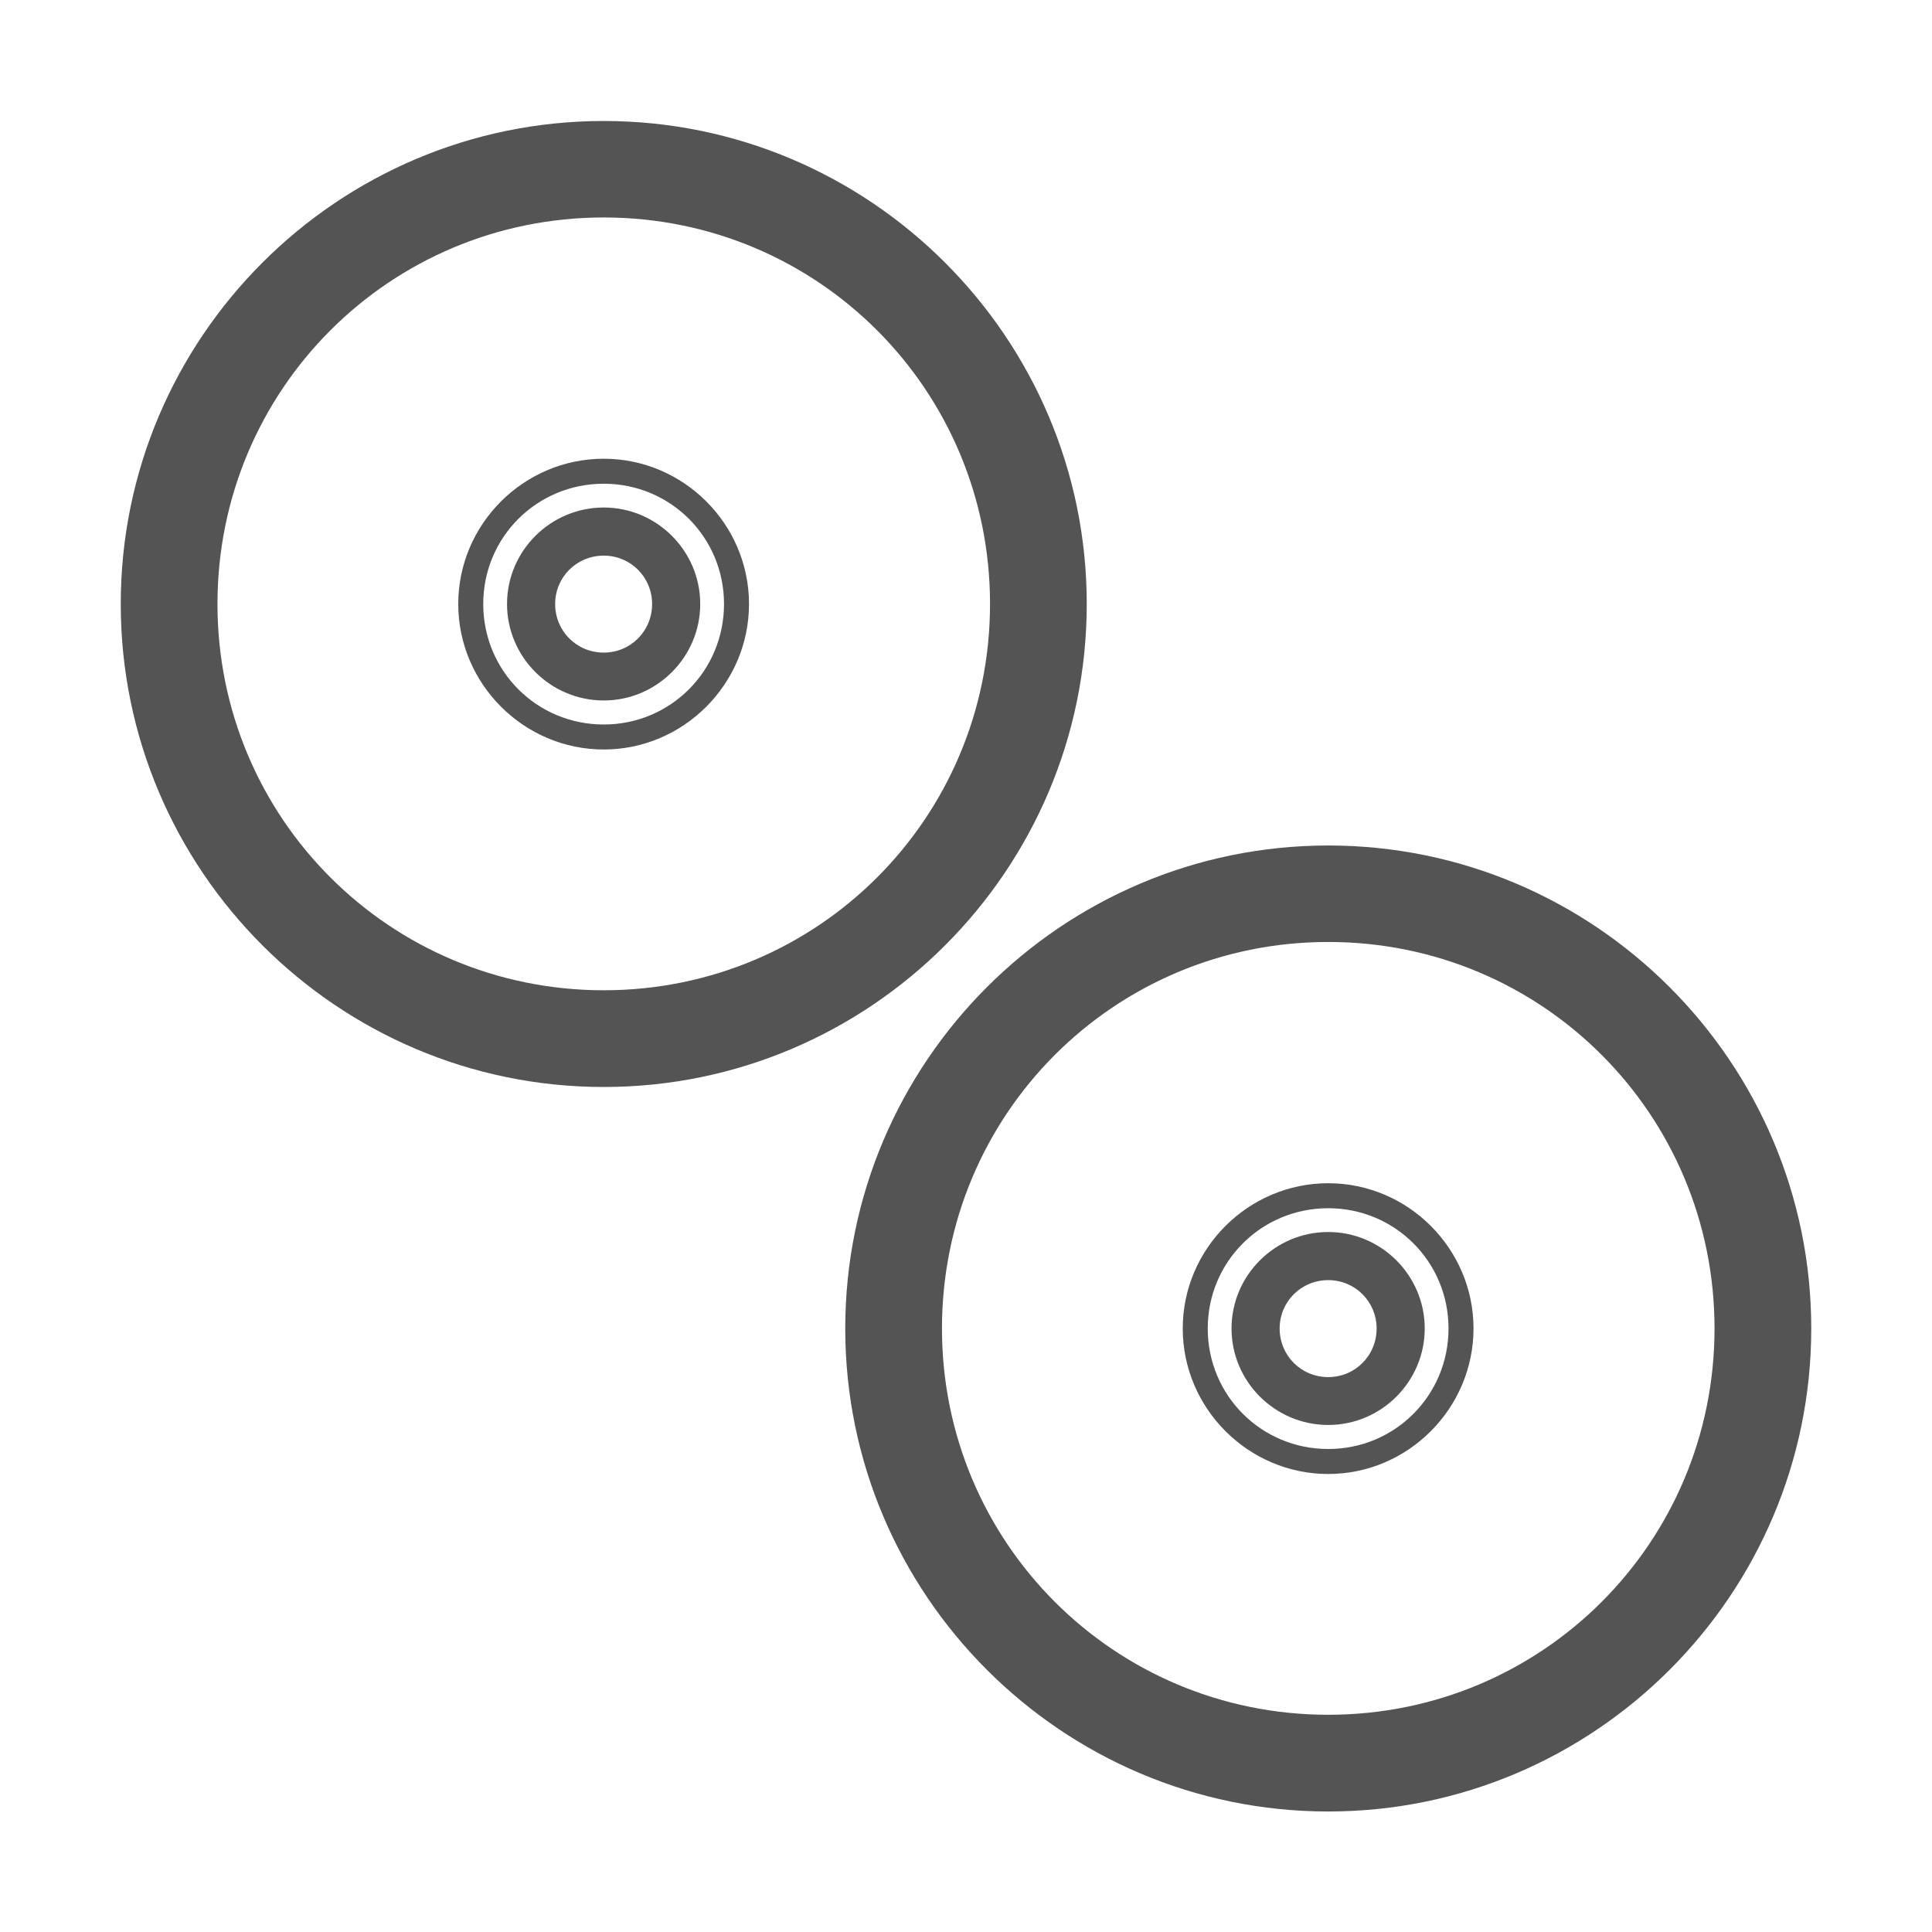 <svg width="32" xmlns="http://www.w3.org/2000/svg" height="32" viewBox="0 0 32 32" xmlns:xlink="http://www.w3.org/1999/xlink">
<g style="fill:#545454">
<path d="M 22 14.004 C 17.59 14.004 14 17.594 14 22.004 C 14 26.414 17.59 30.004 22 30.004 C 26.41 30.004 30 26.414 30 22.004 C 30 17.594 26.41 14.004 22 14.004 Z M 22 15.602 C 25.547 15.602 28.398 18.457 28.398 22.004 C 28.398 25.547 25.547 28.402 22 28.402 C 18.453 28.402 15.602 25.547 15.602 22.004 C 15.602 18.457 18.453 15.602 22 15.602 Z "/>
<path d="M 22 19.598 C 20.676 19.598 19.59 20.68 19.59 22.004 C 19.59 23.328 20.676 24.414 22 24.414 C 23.32 24.414 24.406 23.328 24.406 22.004 C 24.406 20.68 23.32 19.598 22 19.598 Z M 22 20.012 C 23.105 20.012 23.992 20.898 23.992 22.004 C 23.992 23.113 23.105 24 22 24 C 20.891 24 20.004 23.113 20.004 22.004 C 20.004 20.898 20.891 20.012 22 20.012 Z "/>
<path d="M 22 20.406 C 21.117 20.406 20.398 21.125 20.398 22.004 C 20.398 22.883 21.117 23.602 22 23.602 C 22.879 23.602 23.598 22.883 23.598 22.004 C 23.598 21.125 22.879 20.406 22 20.406 Z M 22 21.203 C 22.445 21.203 22.801 21.559 22.801 22.004 C 22.801 22.453 22.445 22.809 22 22.809 C 21.551 22.809 21.195 22.453 21.195 22.004 C 21.195 21.559 21.551 21.203 22 21.203 Z "/>
<path d="M 10 2.004 C 5.59 2.004 2 5.594 2 10.004 C 2 14.414 5.59 18.004 10 18.004 C 14.41 18.004 18 14.414 18 10.004 C 18 5.594 14.41 2.004 10 2.004 Z M 10 3.602 C 13.547 3.602 16.398 6.457 16.398 10.004 C 16.398 13.547 13.547 16.402 10 16.402 C 6.453 16.402 3.602 13.547 3.602 10.004 C 3.602 6.457 6.453 3.602 10 3.602 Z "/>
<path d="M 10 7.598 C 8.676 7.598 7.59 8.68 7.59 10.004 C 7.59 11.328 8.676 12.414 10 12.414 C 11.32 12.414 12.406 11.328 12.406 10.004 C 12.406 8.68 11.32 7.598 10 7.598 Z M 10 8.012 C 11.105 8.012 11.992 8.898 11.992 10.004 C 11.992 11.113 11.105 12 10 12 C 8.891 12 8.004 11.113 8.004 10.004 C 8.004 8.898 8.891 8.012 10 8.012 Z "/>
<path d="M 10 8.406 C 9.117 8.406 8.398 9.125 8.398 10.004 C 8.398 10.883 9.117 11.602 10 11.602 C 10.879 11.602 11.598 10.883 11.598 10.004 C 11.598 9.125 10.879 8.406 10 8.406 Z M 10 9.203 C 10.445 9.203 10.801 9.559 10.801 10.004 C 10.801 10.453 10.445 10.809 10 10.809 C 9.551 10.809 9.195 10.453 9.195 10.004 C 9.195 9.559 9.551 9.203 10 9.203 Z "/>
</g>
</svg>
